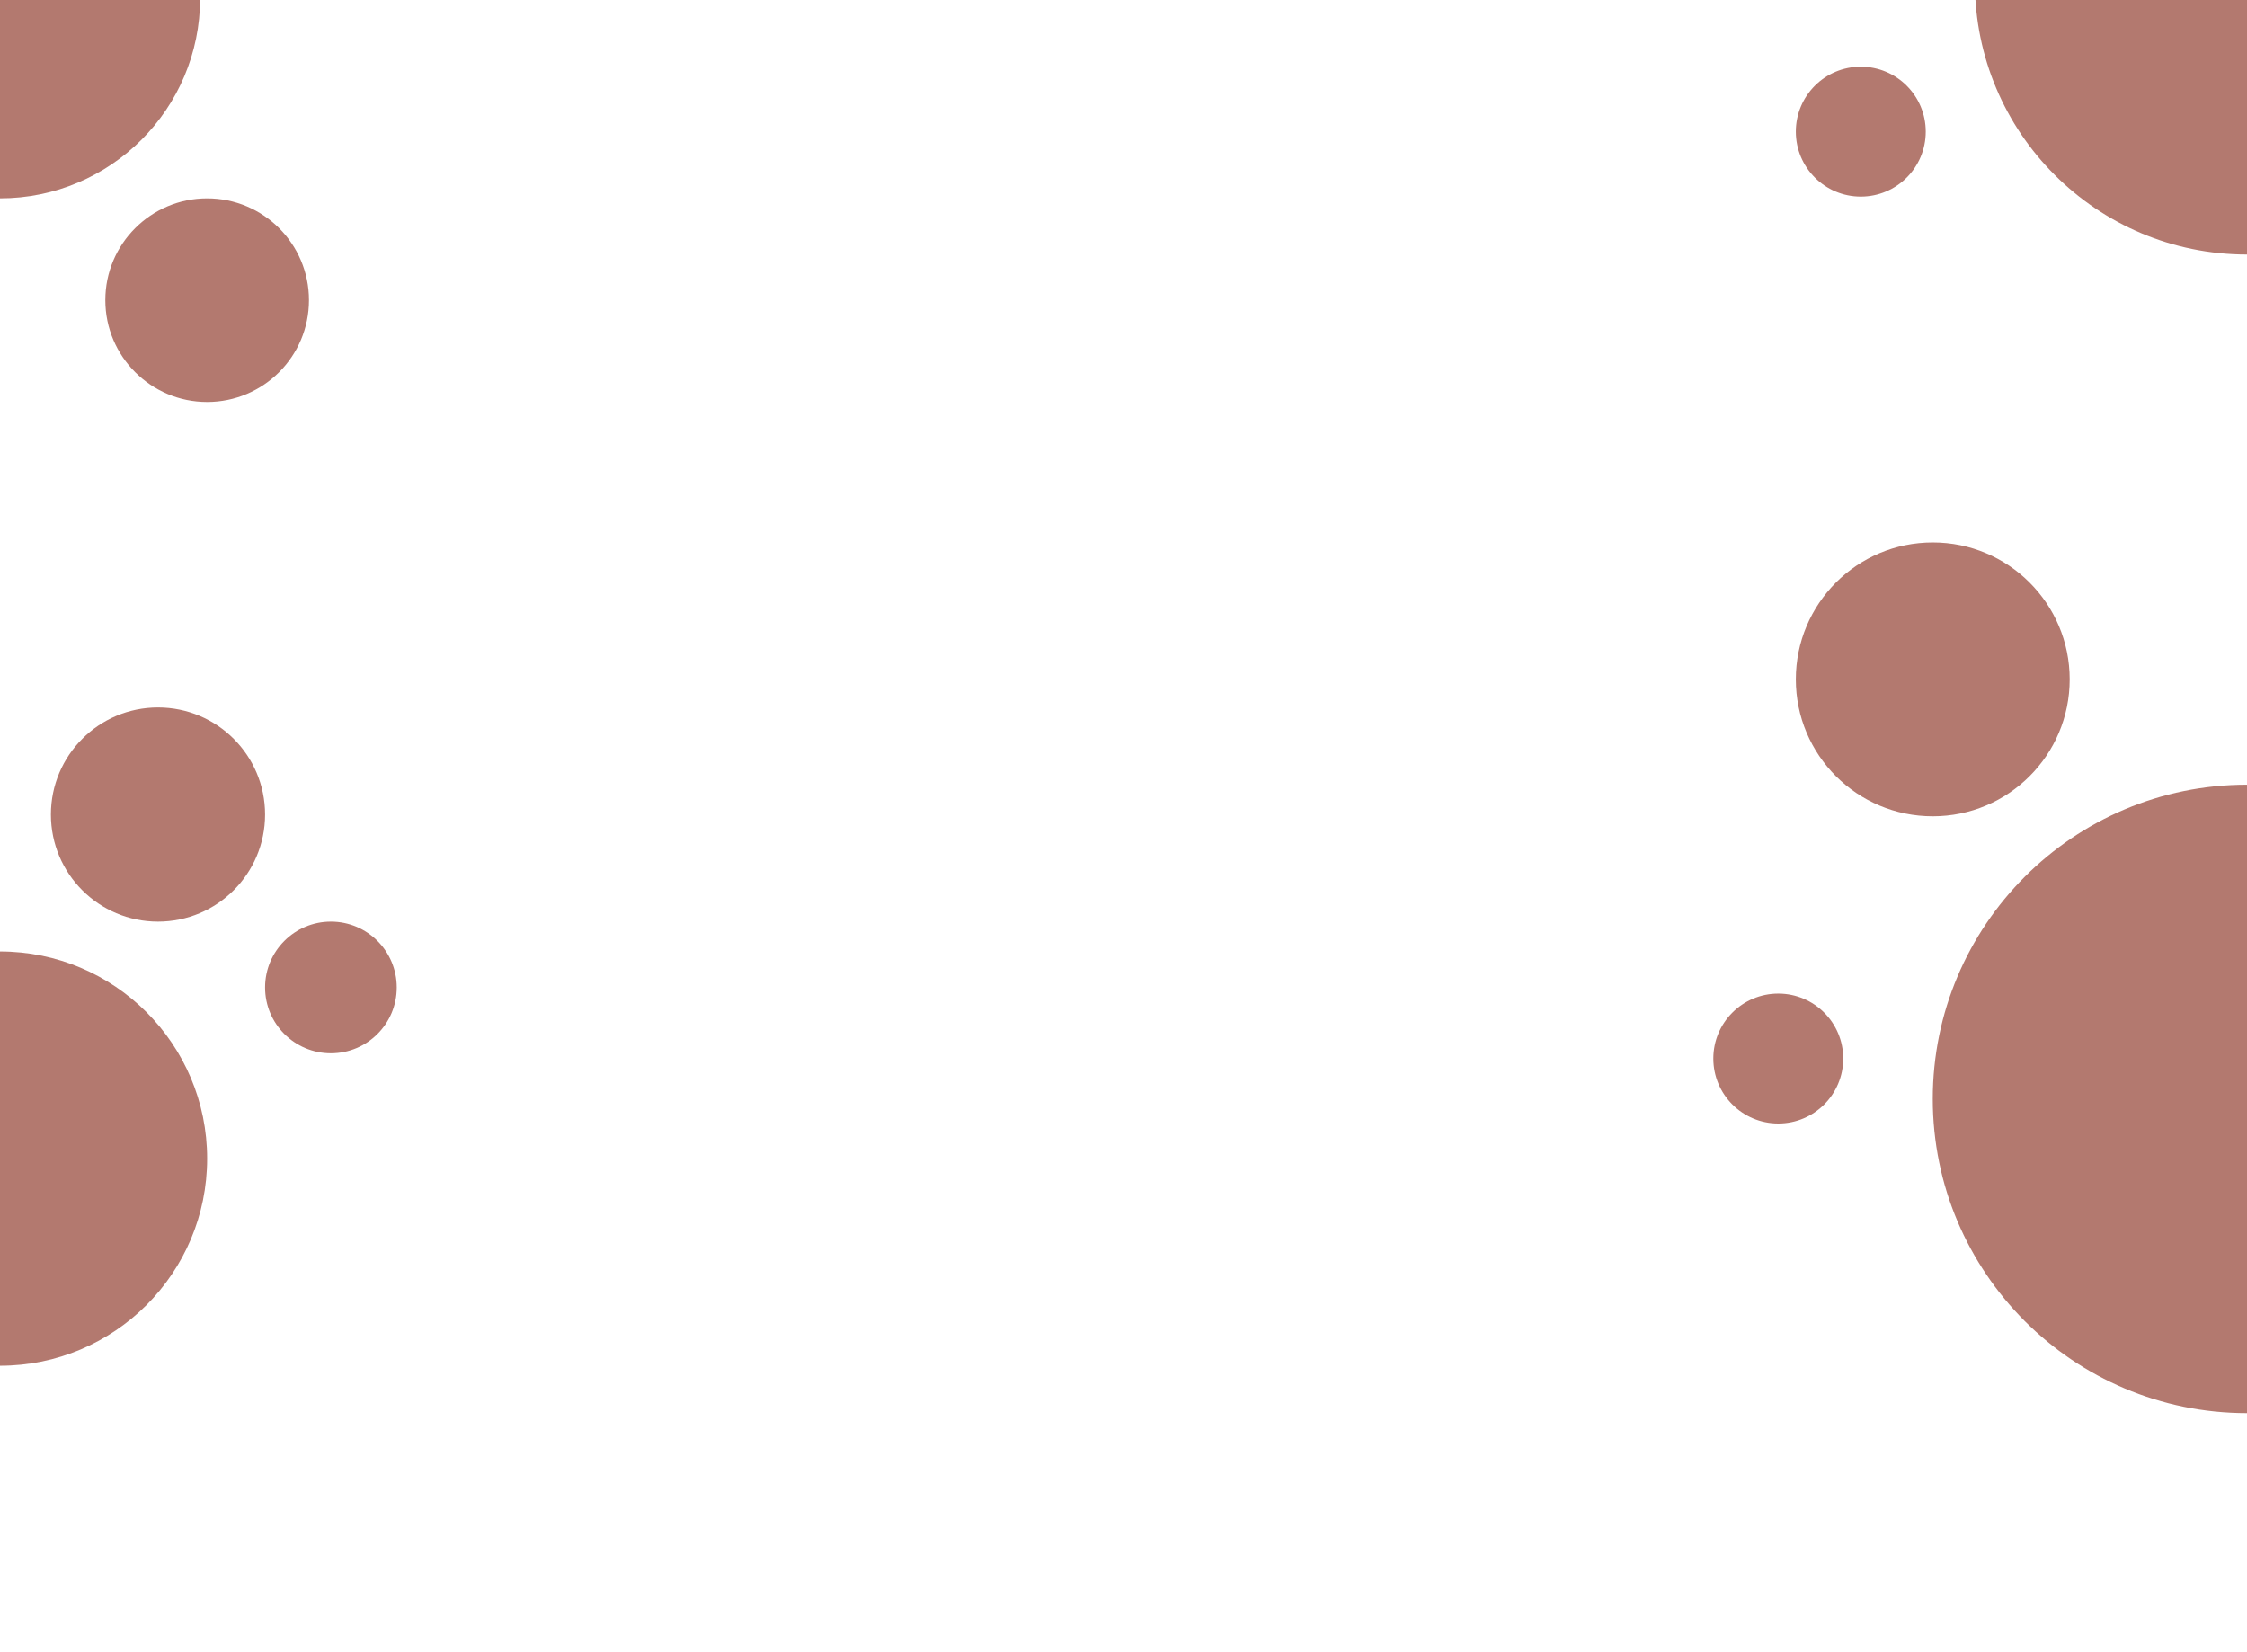 <svg width="1280" height="941" viewBox="0 0 1280 941" fill="none" xmlns="http://www.w3.org/2000/svg">
<g clip-path="url(#clip0_362_7338)">
<circle cx="78" cy="78" r="78" transform="matrix(1 0 0 -1 1023 465)" fill="#B3796F"/>
<circle cx="37" cy="37" r="37" transform="matrix(1 0 0 -1 976 640)" fill="#B3796F"/>
<circle cx="37" cy="37" r="37" transform="matrix(1 0 0 -1 1023 112)" fill="#B3796F"/>
<circle cx="58" cy="58" r="58" transform="matrix(1 0 0 -1 60 229)" fill="#B3796F"/>
<circle cx="37.5" cy="37.5" r="37.5" transform="matrix(1 0 0 -1 151 600)" fill="#B3796F"/>
<circle cx="61" cy="61" r="61" transform="matrix(1 0 0 -1 29 525)" fill="#B3796F"/>
<path fill-rule="evenodd" clip-rule="evenodd" d="M1280 -10H1125V-9.999C1125 75.605 1194.4 145.001 1280 145.001L1280 -10Z" fill="#B3796F"/>
<circle cx="1280" cy="626" r="179" fill="#B3796F"/>
<circle cx="118" cy="118" r="118" transform="matrix(1 0 0 -1 -118 778)" fill="#B3796F"/>
<circle cy="-1" r="114" fill="#B3796F"/>
</g>
<defs>
<clipPath id="clip0_362_7338">
<rect width="1280" height="941" fill="white"/>
</clipPath>
</defs>
</svg>
